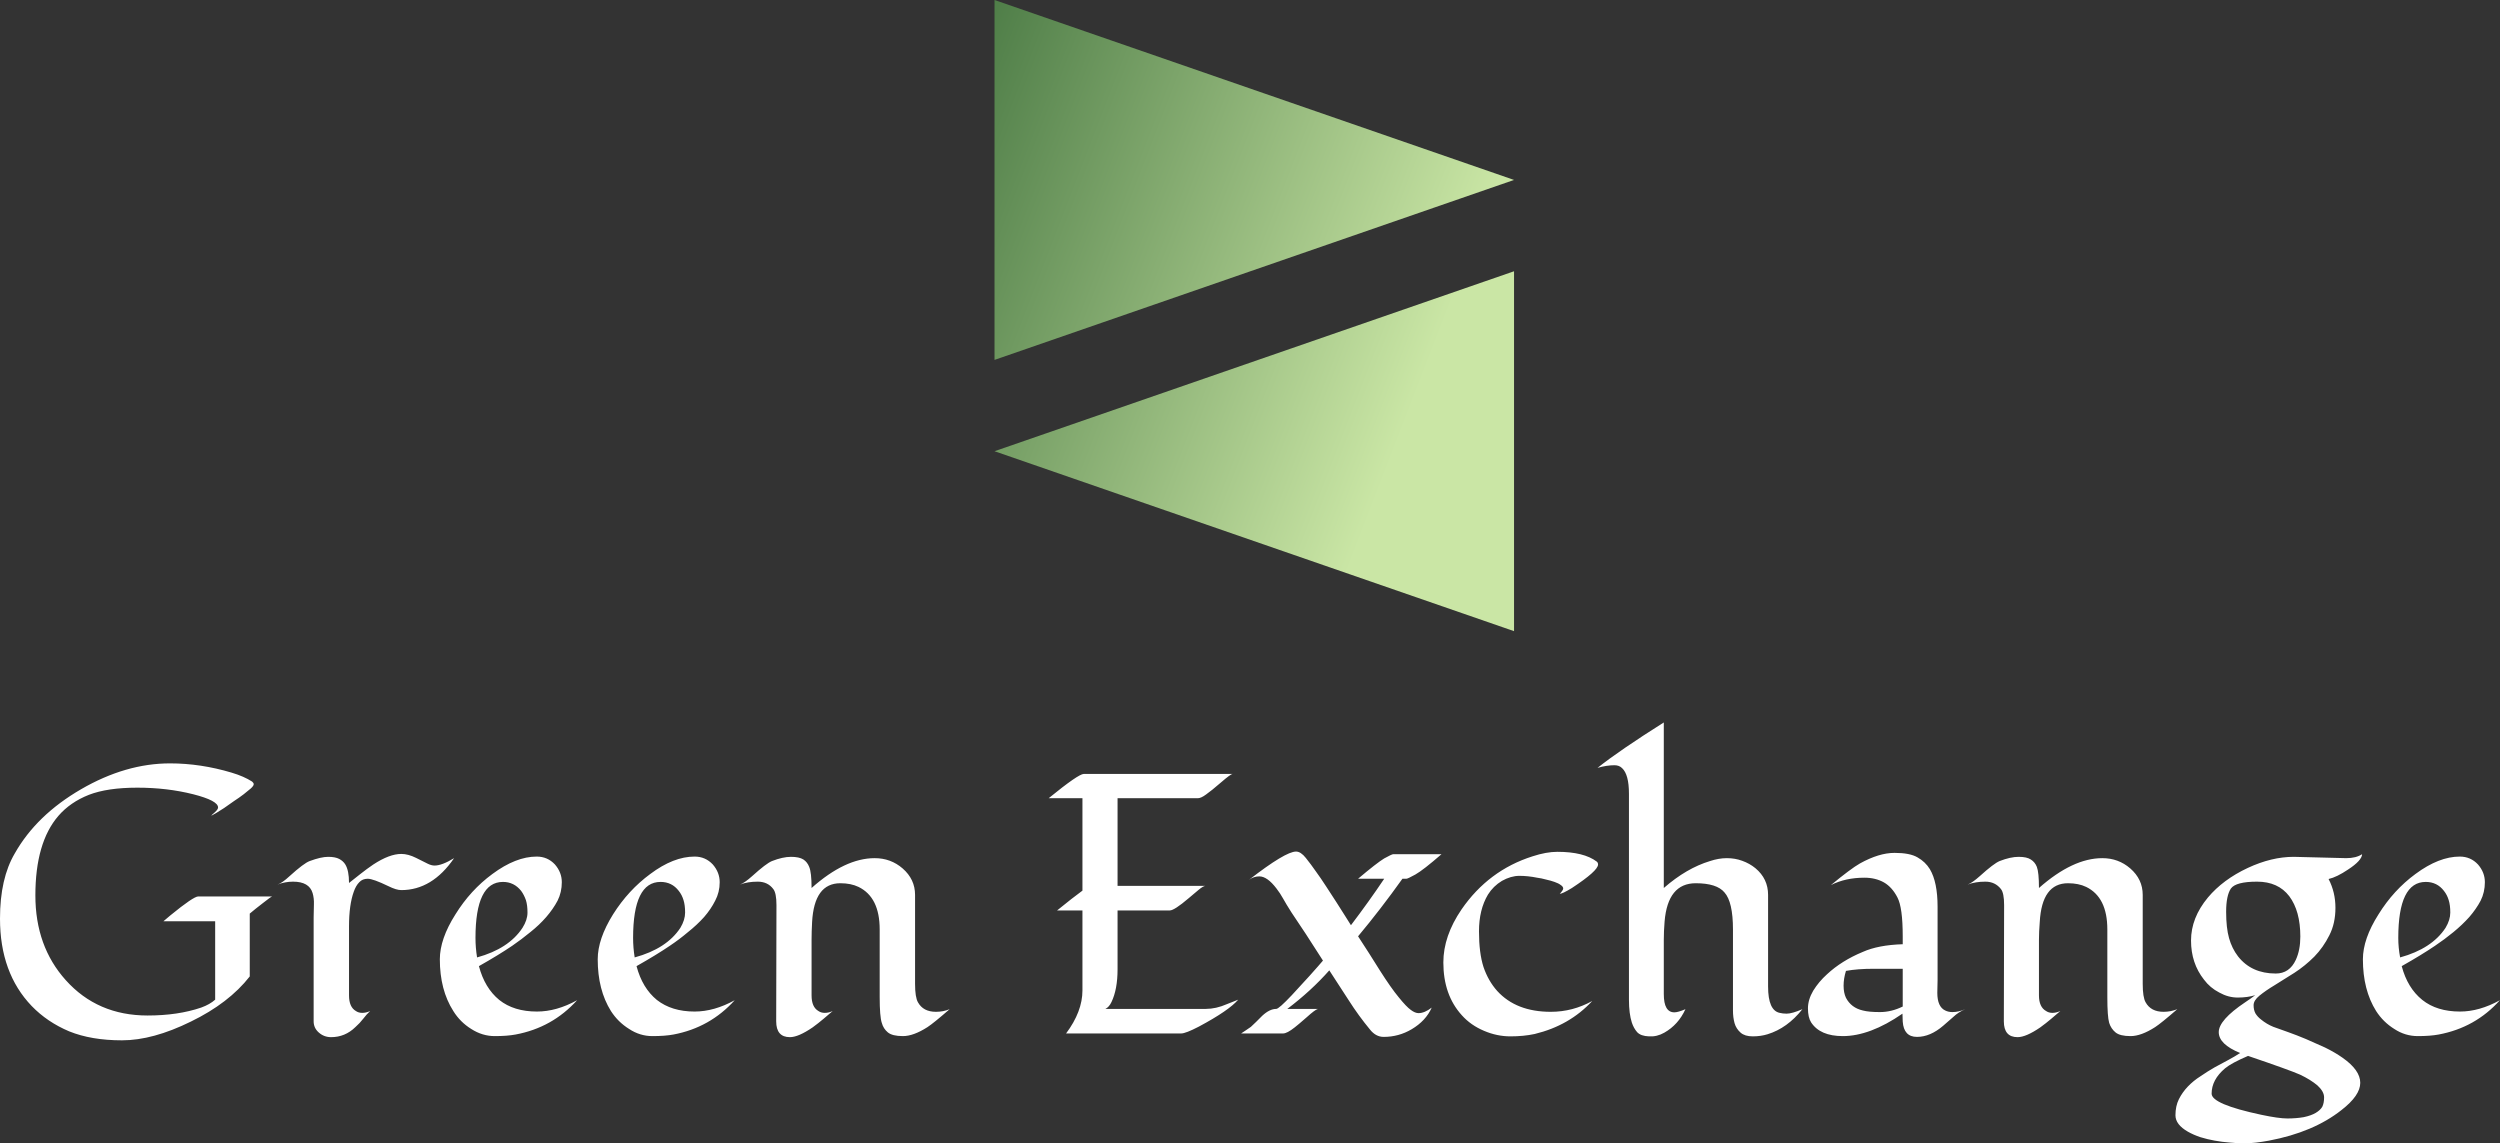 <svg data-v-423bf9ae="" xmlns="http://www.w3.org/2000/svg" viewBox="0 0 356.424 163" class="iconAbove"><rect x="0" y="0" width="356.424" height="163" fill="#333333" stroke="none"/><!----><!----><!----><g data-v-423bf9ae="" id="1663badf-d115-4530-8115-478fe462f905" fill="#fff" transform="matrix(3.764,0,0,3.764,-2.334,94.343)"><path d="M8.13 8.89L10.93 8.89L10.93 8.89Q10.87 8.91 10.58 9.14L10.58 9.14L10.58 9.14Q10.28 9.37 10.08 9.54L10.08 9.54L10.08 11.92L10.08 11.92Q9.29 12.93 7.85 13.63L7.85 13.63L7.85 13.63Q6.41 14.34 5.24 14.34L5.24 14.34L5.24 14.34Q4.08 14.34 3.24 14.00L3.24 14.00L3.24 14.00Q2.41 13.65 1.82 13.04L1.82 13.04L1.82 13.04Q0.62 11.79 0.62 9.73L0.62 9.73L0.62 9.73Q0.62 8.21 1.18 7.26L1.18 7.26L1.18 7.26Q2.00 5.81 3.69 4.83L3.69 4.83L3.69 4.83Q5.38 3.85 7.06 3.85L7.06 3.85L7.06 3.85Q8.22 3.85 9.39 4.20L9.39 4.20L9.39 4.20Q9.86 4.34 10.17 4.54L10.17 4.54L10.17 4.54Q10.23 4.59 10.23 4.64L10.23 4.64L10.23 4.64Q10.23 4.70 10.12 4.80L10.12 4.80L10.12 4.80Q10.01 4.89 9.85 5.02L9.85 5.02L9.85 5.02Q9.68 5.15 9.48 5.28L9.48 5.28L9.48 5.28Q9.28 5.42 9.11 5.54L9.11 5.54L9.11 5.54Q8.74 5.78 8.63 5.83L8.63 5.83L8.63 5.83Q8.63 5.81 8.67 5.78L8.67 5.78L8.67 5.78Q8.72 5.74 8.76 5.70L8.76 5.70L8.76 5.70Q8.88 5.59 8.88 5.52L8.88 5.52L8.88 5.52Q8.88 5.26 7.94 5.02L7.94 5.02L7.94 5.02Q6.95 4.77 5.82 4.77L5.82 4.77L5.82 4.77Q4.69 4.77 3.99 5.04L3.99 5.04L3.99 5.04Q3.28 5.32 2.83 5.84L2.83 5.84L2.83 5.84Q1.96 6.85 1.96 8.85L1.96 8.85L1.96 8.85Q1.96 10.78 3.11 12.06L3.11 12.06L3.11 12.06Q4.31 13.40 6.21 13.40L6.21 13.40L6.21 13.40Q7.36 13.40 8.24 13.10L8.24 13.10L8.24 13.10Q8.57 12.98 8.77 12.80L8.77 12.80L8.77 9.83L6.81 9.83L7.07 9.61L7.07 9.61Q7.95 8.89 8.13 8.89L8.13 8.89ZM17.82 7.44L17.82 7.44L17.82 7.44Q16.99 8.65 15.82 8.65L15.82 8.65L15.82 8.65Q15.63 8.65 15.33 8.50L15.33 8.50L15.33 8.50Q14.75 8.22 14.55 8.22L14.55 8.22L14.55 8.22Q14.35 8.22 14.23 8.35L14.23 8.35L14.23 8.35Q14.10 8.48 14.02 8.71L14.02 8.71L14.02 8.71Q13.84 9.21 13.84 10.02L13.84 10.02L13.84 12.64L13.84 12.64Q13.84 13.08 14.10 13.23L14.10 13.23L14.10 13.23Q14.20 13.30 14.34 13.30L14.34 13.30L14.34 13.30Q14.49 13.30 14.64 13.23L14.64 13.23L14.64 13.23Q14.51 13.35 14.38 13.52L14.38 13.52L14.38 13.52Q14.25 13.69 14.08 13.84L14.08 13.84L14.08 13.84Q13.69 14.22 13.16 14.22L13.16 14.22L13.16 14.22Q12.89 14.22 12.69 14.04L12.69 14.04L12.69 14.04Q12.50 13.87 12.50 13.62L12.50 13.62L12.50 9.68L12.50 9.68Q12.50 9.44 12.51 9.20L12.51 9.20L12.51 9.20Q12.52 8.96 12.46 8.76L12.46 8.76L12.46 8.76Q12.33 8.33 11.72 8.33L11.72 8.33L11.72 8.33Q11.42 8.33 11.13 8.44L11.13 8.44L11.13 8.44Q11.31 8.38 11.59 8.12L11.59 8.12L11.59 8.12Q12.13 7.63 12.35 7.55L12.35 7.55L12.35 7.55Q12.78 7.39 13.05 7.39L13.05 7.39L13.05 7.39Q13.32 7.39 13.47 7.47L13.47 7.47L13.47 7.47Q13.62 7.55 13.70 7.68L13.70 7.68L13.70 7.68Q13.84 7.91 13.84 8.38L13.84 8.38L13.84 8.38Q14.03 8.23 14.27 8.04L14.27 8.04L14.27 8.04Q14.51 7.85 14.76 7.68L14.76 7.68L14.76 7.68Q15.37 7.28 15.82 7.28L15.82 7.28L15.82 7.28Q16.08 7.28 16.38 7.43L16.38 7.43L16.38 7.43Q16.67 7.58 16.82 7.65L16.82 7.65L16.82 7.65Q16.96 7.72 17.08 7.72L17.08 7.72L17.08 7.72Q17.36 7.72 17.82 7.44ZM22.48 12.82L22.48 12.82L22.48 12.82Q21.54 13.86 20.15 14.12L20.15 14.12L20.15 14.12Q19.83 14.18 19.36 14.18L19.36 14.18L19.36 14.18Q18.89 14.18 18.47 13.91L18.47 13.91L18.47 13.91Q18.05 13.65 17.79 13.23L17.79 13.23L17.79 13.23Q17.28 12.43 17.28 11.27L17.28 11.27L17.28 11.27Q17.28 10.50 17.87 9.57L17.87 9.57L17.87 9.57Q18.44 8.65 19.27 8.04L19.27 8.04L19.27 8.04Q20.16 7.38 20.95 7.38L20.95 7.38L20.95 7.38Q21.36 7.38 21.64 7.68L21.64 7.68L21.64 7.68Q21.90 7.98 21.90 8.35L21.90 8.35L21.90 8.35Q21.90 8.73 21.74 9.05L21.74 9.05L21.74 9.05Q21.57 9.37 21.31 9.67L21.31 9.67L21.31 9.67Q21.05 9.97 20.71 10.24L20.71 10.24L20.71 10.24Q20.37 10.52 20.02 10.76L20.02 10.76L20.02 10.76Q19.52 11.10 18.76 11.53L18.76 11.53L18.76 11.53Q18.98 12.36 19.53 12.81L19.53 12.81L19.53 12.81Q20.08 13.25 20.96 13.25L20.96 13.25L20.96 13.25Q21.70 13.25 22.48 12.82ZM20.41 10.08L20.41 10.08L20.41 10.08Q20.60 9.78 20.60 9.50L20.60 9.50L20.60 9.50Q20.60 9.22 20.54 9.03L20.54 9.03L20.54 9.03Q20.47 8.83 20.36 8.68L20.36 8.68L20.36 8.68Q20.09 8.34 19.67 8.34L19.67 8.34L19.67 8.34Q18.63 8.34 18.63 10.46L18.63 10.46L18.63 10.46Q18.63 10.83 18.69 11.20L18.69 11.20L18.69 11.20Q19.89 10.87 20.41 10.08ZM28.45 12.82L28.45 12.82L28.45 12.82Q27.51 13.86 26.13 14.12L26.13 14.12L26.13 14.12Q25.81 14.18 25.33 14.18L25.33 14.18L25.33 14.18Q24.86 14.18 24.45 13.91L24.45 13.91L24.45 13.91Q24.03 13.65 23.76 13.23L23.76 13.23L23.76 13.23Q23.26 12.43 23.26 11.27L23.26 11.27L23.26 11.27Q23.26 10.50 23.84 9.57L23.84 9.57L23.84 9.57Q24.42 8.65 25.25 8.04L25.25 8.04L25.25 8.04Q26.13 7.38 26.93 7.38L26.93 7.38L26.93 7.38Q27.34 7.38 27.62 7.68L27.62 7.68L27.62 7.68Q27.88 7.98 27.88 8.35L27.88 8.35L27.88 8.35Q27.88 8.73 27.71 9.05L27.71 9.05L27.71 9.05Q27.55 9.37 27.29 9.67L27.29 9.67L27.29 9.67Q27.02 9.97 26.68 10.24L26.68 10.24L26.68 10.24Q26.35 10.52 25.99 10.76L25.99 10.76L25.99 10.76Q25.49 11.10 24.73 11.53L24.73 11.53L24.73 11.53Q24.95 12.36 25.50 12.81L25.50 12.81L25.50 12.81Q26.06 13.25 26.93 13.25L26.93 13.25L26.93 13.25Q27.67 13.25 28.45 12.82ZM26.39 10.08L26.39 10.08L26.39 10.08Q26.57 9.78 26.57 9.50L26.57 9.50L26.57 9.50Q26.57 9.22 26.51 9.03L26.51 9.03L26.51 9.03Q26.45 8.83 26.33 8.68L26.33 8.68L26.33 8.68Q26.07 8.34 25.64 8.34L25.64 8.34L25.64 8.34Q24.60 8.34 24.60 10.46L24.60 10.46L24.60 10.46Q24.60 10.83 24.66 11.20L24.66 11.20L24.66 11.20Q25.87 10.87 26.39 10.08ZM30.02 13.62L30.02 13.62L30.03 9.22L30.03 9.22Q30.03 8.76 29.91 8.61L29.91 8.61L29.91 8.61Q29.70 8.33 29.32 8.33L29.32 8.33L29.32 8.33Q28.94 8.33 28.65 8.44L28.65 8.44L28.65 8.44Q28.83 8.37 29.11 8.12L29.11 8.12L29.11 8.12Q29.64 7.64 29.86 7.55L29.86 7.55L29.86 7.55Q30.27 7.39 30.58 7.39L30.58 7.39L30.58 7.39Q30.89 7.39 31.05 7.49L31.05 7.49L31.05 7.49Q31.20 7.59 31.27 7.77L31.27 7.77L31.27 7.77Q31.36 7.98 31.36 8.57L31.36 8.57L31.36 8.57Q32.63 7.44 33.75 7.44L33.75 7.44L33.75 7.44Q34.36 7.44 34.81 7.83L34.81 7.83L34.81 7.83Q35.28 8.24 35.28 8.83L35.28 8.83L35.28 12.20L35.28 12.20Q35.28 12.71 35.39 12.90L35.39 12.90L35.39 12.90Q35.59 13.26 36.07 13.26L36.07 13.26L36.07 13.26Q36.35 13.26 36.59 13.16L36.59 13.16L36.59 13.16Q35.98 13.69 35.75 13.84L35.75 13.84L35.75 13.84Q35.22 14.18 34.82 14.18L34.82 14.18L34.82 14.18Q34.42 14.18 34.25 14.04L34.25 14.04L34.25 14.04Q34.08 13.90 34.02 13.68L34.02 13.68L34.02 13.68Q33.94 13.44 33.94 12.70L33.94 12.70L33.94 10.14L33.94 10.14Q33.94 8.92 33.14 8.53L33.14 8.53L33.14 8.53Q32.85 8.39 32.45 8.39L32.45 8.39L32.45 8.39Q31.46 8.39 31.38 9.86L31.38 9.86L31.38 9.86Q31.36 10.23 31.36 10.53L31.36 10.53L31.36 12.64L31.36 12.64Q31.36 13.08 31.62 13.23L31.62 13.23L31.62 13.23Q31.72 13.30 31.86 13.30L31.86 13.30L31.86 13.30Q32.01 13.30 32.16 13.23L32.16 13.23L32.16 13.23Q32.02 13.35 31.82 13.52L31.82 13.52L31.82 13.52Q31.62 13.69 31.40 13.85L31.40 13.85L31.40 13.85Q30.86 14.22 30.54 14.22L30.54 14.22L30.54 14.22Q30.02 14.22 30.02 13.62ZM41.62 5.17L40.34 5.17L40.34 5.17Q41.47 4.25 41.67 4.25L41.67 4.25L47.31 4.25L47.31 4.25Q47.24 4.25 46.87 4.57L46.87 4.57L46.87 4.57Q46.50 4.89 46.30 5.03L46.30 5.03L46.30 5.03Q46.11 5.17 45.99 5.17L45.99 5.17L42.95 5.17L42.95 8.49L46.27 8.49L46.27 8.49Q46.19 8.50 46.02 8.64L46.02 8.64L46.02 8.64Q45.85 8.79 45.64 8.96L45.64 8.96L45.64 8.96Q45.10 9.42 44.93 9.42L44.93 9.42L42.95 9.42L42.95 11.65L42.95 11.65Q42.95 12.41 42.72 12.89L42.72 12.89L42.72 12.89Q42.63 13.08 42.49 13.15L42.49 13.15L46.29 13.15L46.29 13.15Q46.68 13.15 47.09 12.97L47.09 12.97L47.52 12.80L47.52 12.80Q47.17 13.21 46.03 13.82L46.03 13.82L46.03 13.82Q45.53 14.08 45.36 14.08L45.36 14.08L41.00 14.08L41.00 14.08Q41.62 13.25 41.62 12.45L41.62 12.45L41.62 9.42L40.66 9.42L40.66 9.42Q41.25 8.94 41.62 8.67L41.62 8.67L41.62 5.17ZM53.89 8.22L53.74 8.22L53.74 8.22Q52.92 9.37 52.06 10.40L52.06 10.40L52.06 10.40Q52.48 11.04 52.89 11.70L52.89 11.70L52.89 11.70Q53.31 12.36 53.60 12.71L53.60 12.71L53.60 12.71Q53.89 13.07 54.06 13.19L54.06 13.19L54.06 13.19Q54.22 13.31 54.35 13.31L54.35 13.31L54.35 13.31Q54.58 13.31 54.85 13.10L54.85 13.10L54.85 13.10Q54.63 13.60 54.09 13.92L54.09 13.92L54.09 13.92Q53.60 14.21 53.03 14.21L53.03 14.21L53.03 14.21Q52.73 14.21 52.51 13.93L52.51 13.93L52.51 13.93Q52.08 13.41 51.71 12.83L51.71 12.83L51.71 12.83Q51.34 12.26 50.97 11.69L50.97 11.69L50.97 11.69Q50.28 12.47 49.38 13.15L49.38 13.15L50.54 13.15L50.54 13.15Q50.43 13.18 50.11 13.47L50.11 13.47L50.11 13.47Q49.79 13.75 49.66 13.85L49.66 13.85L49.66 13.85Q49.37 14.08 49.22 14.08L49.22 14.08L47.63 14.08L47.63 14.08Q47.72 14.02 47.81 13.96L47.81 13.96L47.81 13.96Q47.90 13.90 48.00 13.83L48.00 13.83L48.00 13.83Q48.09 13.75 48.20 13.64L48.20 13.64L48.20 13.64Q48.32 13.52 48.43 13.41L48.43 13.41L48.43 13.41Q48.71 13.15 48.96 13.15L48.96 13.15L48.96 13.15Q49.06 13.15 49.55 12.63L49.55 12.63L49.55 12.63Q50.03 12.10 50.22 11.90L50.22 11.90L50.22 11.90Q50.40 11.70 50.54 11.54L50.54 11.54L50.54 11.54Q50.68 11.38 50.73 11.32L50.73 11.32L50.73 11.32Q50.40 10.81 50.08 10.31L50.08 10.31L50.08 10.31Q49.75 9.82 49.54 9.50L49.54 9.50L49.54 9.50Q49.33 9.17 49.22 8.97L49.22 8.97L49.22 8.97Q49.11 8.77 48.97 8.59L48.97 8.59L48.97 8.59Q48.62 8.13 48.32 8.13L48.32 8.13L48.32 8.13Q48.11 8.13 47.93 8.26L47.93 8.26L47.93 8.26Q49.31 7.19 49.71 7.19L49.71 7.19L49.71 7.19Q49.89 7.19 50.08 7.43L50.08 7.43L50.08 7.43Q50.28 7.68 50.46 7.94L50.46 7.94L50.46 7.94Q50.65 8.20 50.85 8.51L50.85 8.51L50.85 8.51Q51.05 8.82 51.24 9.11L51.24 9.11L51.24 9.11Q51.42 9.39 51.57 9.63L51.57 9.63L51.57 9.63Q51.71 9.86 51.79 9.98L51.79 9.98L51.79 9.98Q52.48 9.07 53.05 8.22L53.05 8.22L52.06 8.22L52.06 8.22Q52.77 7.62 53.05 7.45L53.05 7.45L53.05 7.45Q53.34 7.29 53.39 7.29L53.39 7.29L55.22 7.29L55.22 7.29Q54.53 7.89 54.23 8.06L54.23 8.06L54.23 8.06Q53.94 8.22 53.89 8.22L53.89 8.22ZM59.70 8.79L59.70 8.79L59.70 8.79Q59.83 8.65 59.83 8.59L59.83 8.59L59.83 8.59Q59.83 8.52 59.74 8.46L59.74 8.46L59.74 8.46Q59.65 8.39 59.50 8.34L59.50 8.34L59.50 8.34Q59.36 8.29 59.18 8.25L59.18 8.25L59.18 8.25Q59.00 8.20 58.84 8.18L58.84 8.18L58.84 8.18Q58.49 8.11 58.17 8.11L58.17 8.11L58.17 8.11Q57.85 8.11 57.51 8.30L57.51 8.30L57.51 8.30Q57.18 8.50 56.98 8.82L56.98 8.82L56.98 8.82Q56.64 9.39 56.64 10.21L56.64 10.21L56.64 10.21Q56.64 11.03 56.81 11.56L56.81 11.56L56.81 11.56Q56.99 12.09 57.33 12.47L57.33 12.47L57.33 12.47Q58.05 13.26 59.36 13.26L59.36 13.26L59.36 13.26Q60.19 13.26 60.93 12.85L60.93 12.85L60.93 12.85Q60.07 13.78 58.75 14.10L58.75 14.10L58.75 14.10Q58.33 14.19 57.83 14.19L57.83 14.19L57.83 14.19Q57.32 14.19 56.83 13.98L56.83 13.98L56.83 13.98Q56.33 13.77 55.99 13.39L55.99 13.39L55.99 13.39Q55.29 12.62 55.29 11.39L55.29 11.39L55.29 11.39Q55.29 10.39 55.98 9.38L55.98 9.38L55.98 9.38Q57.00 7.90 58.67 7.37L58.67 7.37L58.67 7.37Q59.19 7.20 59.61 7.20L59.61 7.20L59.61 7.20Q60.61 7.20 61.10 7.57L61.10 7.57L61.10 7.57Q61.15 7.61 61.15 7.68L61.15 7.68L61.15 7.68Q61.15 7.92 60.16 8.57L60.16 8.57L60.16 8.57Q59.80 8.79 59.70 8.79ZM63.64 10.53L63.64 12.59L63.64 12.59Q63.64 13.28 64.04 13.28L64.04 13.28L64.04 13.28Q64.18 13.28 64.46 13.16L64.46 13.16L64.46 13.16Q64.19 13.75 63.66 14.05L63.66 14.05L63.66 14.05Q63.38 14.21 63.08 14.19L63.08 14.19L63.08 14.19Q62.77 14.18 62.63 14.03L62.63 14.03L62.63 14.03Q62.50 13.88 62.43 13.67L62.43 13.67L62.43 13.67Q62.32 13.33 62.32 12.80L62.32 12.80L62.32 5.00L62.32 5.00Q62.32 4.27 62.06 4.03L62.06 4.03L62.06 4.03Q61.95 3.92 61.77 3.92L61.77 3.92L61.77 3.92Q61.48 3.92 61.13 4.02L61.13 4.02L61.13 4.02Q61.96 3.36 63.64 2.30L63.64 2.30L63.64 8.57L63.64 8.57Q64.50 7.82 65.39 7.55L65.39 7.55L65.39 7.55Q65.72 7.44 66.03 7.44L66.03 7.44L66.03 7.44Q66.34 7.44 66.61 7.54L66.61 7.54L66.61 7.54Q66.89 7.64 67.11 7.82L67.11 7.82L67.11 7.82Q67.59 8.22 67.59 8.83L67.59 8.83L67.59 12.30L67.59 12.30Q67.59 13.21 68.03 13.30L68.03 13.30L68.03 13.30Q68.15 13.33 68.29 13.33L68.29 13.33L68.29 13.33Q68.50 13.33 68.89 13.16L68.89 13.16L68.89 13.16Q68.32 13.88 67.57 14.11L67.57 14.11L67.57 14.11Q67.31 14.19 67.01 14.19L67.01 14.19L67.01 14.19Q66.71 14.19 66.55 14.05L66.55 14.05L66.55 14.05Q66.38 13.90 66.32 13.69L66.32 13.69L66.32 13.69Q66.26 13.47 66.26 13.21L66.26 13.21L66.26 10.14L66.26 10.14Q66.26 9.10 65.94 8.74L65.94 8.74L65.94 8.74Q65.65 8.39 64.85 8.39L64.85 8.39L64.85 8.39Q63.79 8.39 63.67 9.84L63.67 9.84L63.67 9.84Q63.64 10.21 63.64 10.53L63.64 10.53ZM74.01 9.28L74.01 12.06L74.00 12.54L74.00 12.54Q74.00 13.07 74.30 13.21L74.30 13.21L74.30 13.21Q74.42 13.27 74.57 13.27L74.57 13.27L74.57 13.27Q74.81 13.27 75.06 13.16L75.06 13.16L75.06 13.16Q74.80 13.27 74.61 13.45L74.61 13.45L74.61 13.45Q74.42 13.62 74.22 13.79L74.22 13.79L74.22 13.79Q73.73 14.21 73.23 14.21L73.23 14.21L73.23 14.21Q72.73 14.21 72.69 13.63L72.69 13.63L72.69 13.63Q72.68 13.48 72.68 13.33L72.68 13.33L72.68 13.33Q71.45 14.18 70.42 14.18L70.42 14.18L70.42 14.18Q69.56 14.18 69.22 13.66L69.22 13.66L69.22 13.66Q69.10 13.47 69.10 13.13L69.10 13.13L69.10 13.13Q69.10 12.80 69.30 12.46L69.30 12.46L69.30 12.46Q69.51 12.12 69.82 11.84L69.82 11.84L69.82 11.84Q70.38 11.32 71.18 10.99L71.18 10.99L71.18 10.99Q71.76 10.73 72.69 10.70L72.69 10.70L72.69 10.40L72.69 10.40Q72.69 9.31 72.49 8.93L72.49 8.93L72.49 8.93Q72.29 8.54 71.98 8.36L71.98 8.36L71.98 8.36Q71.66 8.18 71.24 8.18L71.24 8.18L71.24 8.18Q70.52 8.18 69.97 8.46L69.97 8.46L69.97 8.46Q70.72 7.84 71.07 7.64L71.07 7.64L71.07 7.64Q71.79 7.24 72.38 7.24L72.38 7.24L72.38 7.24Q72.96 7.24 73.25 7.41L73.25 7.41L73.25 7.41Q73.55 7.58 73.72 7.86L73.72 7.86L73.72 7.86Q74.01 8.35 74.01 9.28L74.01 9.28ZM70.80 13.04L70.80 13.04L70.80 13.04Q70.96 13.16 71.18 13.21L71.18 13.21L71.18 13.21Q71.40 13.27 71.83 13.27L71.83 13.27L71.83 13.27Q72.26 13.27 72.69 13.06L72.69 13.06L72.69 11.63L71.58 11.63L71.58 11.63Q70.98 11.63 70.54 11.71L70.54 11.71L70.54 11.71Q70.45 12.00 70.45 12.27L70.45 12.27L70.45 12.27Q70.45 12.54 70.54 12.73L70.54 12.73L70.54 12.73Q70.64 12.92 70.80 13.04ZM76.52 13.62L76.52 13.62L76.53 9.22L76.53 9.22Q76.53 8.76 76.41 8.61L76.41 8.61L76.41 8.61Q76.19 8.33 75.82 8.33L75.82 8.33L75.82 8.33Q75.44 8.33 75.15 8.44L75.15 8.44L75.15 8.44Q75.33 8.37 75.61 8.12L75.61 8.12L75.61 8.12Q76.14 7.64 76.36 7.55L76.36 7.55L76.36 7.55Q76.77 7.39 77.08 7.39L77.08 7.39L77.08 7.39Q77.39 7.39 77.54 7.49L77.54 7.49L77.54 7.49Q77.70 7.59 77.77 7.77L77.77 7.77L77.77 7.77Q77.85 7.98 77.85 8.57L77.85 8.57L77.85 8.57Q79.13 7.44 80.25 7.44L80.25 7.44L80.25 7.44Q80.86 7.44 81.31 7.83L81.31 7.83L81.31 7.83Q81.78 8.24 81.78 8.83L81.78 8.83L81.78 12.20L81.78 12.20Q81.78 12.71 81.89 12.90L81.89 12.90L81.89 12.90Q82.09 13.26 82.57 13.26L82.57 13.26L82.57 13.26Q82.84 13.26 83.09 13.16L83.09 13.16L83.09 13.16Q82.48 13.69 82.25 13.84L82.25 13.84L82.25 13.84Q81.72 14.18 81.32 14.18L81.32 14.18L81.32 14.18Q80.92 14.18 80.75 14.04L80.75 14.04L80.75 14.04Q80.58 13.90 80.51 13.68L80.51 13.68L80.51 13.68Q80.44 13.44 80.44 12.70L80.44 12.70L80.44 10.14L80.44 10.14Q80.44 8.92 79.64 8.53L79.64 8.53L79.64 8.53Q79.35 8.39 78.95 8.39L78.95 8.39L78.95 8.39Q77.96 8.39 77.88 9.86L77.88 9.86L77.88 9.86Q77.85 10.23 77.85 10.53L77.85 10.53L77.85 12.64L77.85 12.64Q77.85 13.08 78.12 13.23L78.12 13.23L78.12 13.23Q78.22 13.30 78.36 13.30L78.36 13.30L78.36 13.30Q78.50 13.30 78.66 13.23L78.66 13.23L78.66 13.23Q78.52 13.35 78.32 13.52L78.32 13.52L78.32 13.52Q78.12 13.69 77.90 13.85L77.90 13.85L77.90 13.85Q77.36 14.22 77.04 14.22L77.04 14.22L77.04 14.22Q76.52 14.22 76.52 13.62ZM87.50 7.39L89.49 7.44L89.49 7.44Q89.86 7.44 90.09 7.29L90.09 7.29L90.09 7.29Q90.08 7.53 89.56 7.87L89.56 7.87L89.56 7.87Q89.13 8.16 88.82 8.23L88.82 8.23L88.82 8.23Q89.08 8.73 89.08 9.32L89.08 9.32L89.08 9.32Q89.08 9.91 88.85 10.36L88.85 10.36L88.85 10.36Q88.62 10.82 88.28 11.17L88.28 11.17L88.28 11.17Q87.93 11.52 87.53 11.78L87.53 11.78L87.53 11.78Q87.12 12.04 86.78 12.25L86.78 12.25L86.78 12.25Q86.43 12.46 86.20 12.65L86.20 12.65L86.20 12.65Q85.98 12.83 85.98 13.01L85.98 13.01L85.98 13.01Q85.98 13.19 86.05 13.32L86.05 13.32L86.05 13.32Q86.13 13.45 86.26 13.55L86.26 13.55L86.26 13.55Q86.48 13.73 86.73 13.83L86.73 13.83L86.73 13.83Q86.98 13.92 87.29 14.03L87.29 14.03L87.29 14.03Q87.60 14.14 87.96 14.29L87.96 14.29L87.96 14.29Q88.31 14.44 88.68 14.61L88.68 14.61L88.68 14.61Q89.05 14.79 89.35 15.00L89.35 15.00L89.35 15.00Q90.02 15.47 90.02 15.95L90.02 15.95L90.02 15.95Q90.02 16.43 89.31 16.98L89.31 16.98L89.31 16.98Q88.25 17.82 86.56 18.14L86.56 18.14L86.56 18.14Q86.02 18.24 85.66 18.24L85.66 18.24L85.66 18.24Q85.31 18.24 85.05 18.21L85.05 18.21L85.05 18.21Q84.79 18.19 84.51 18.14L84.51 18.14L84.51 18.14Q84.23 18.09 83.97 18.01L83.97 18.01L83.97 18.01Q83.70 17.92 83.49 17.80L83.49 17.80L83.49 17.80Q83.02 17.53 83.02 17.18L83.02 17.18L83.02 17.18Q83.02 16.83 83.15 16.57L83.15 16.57L83.15 16.57Q83.28 16.31 83.49 16.09L83.49 16.09L83.49 16.09Q83.70 15.87 83.97 15.70L83.97 15.70L83.97 15.70Q84.23 15.52 84.51 15.36L84.51 15.36L84.51 15.36Q84.78 15.21 85.03 15.08L85.03 15.08L85.03 15.08Q85.29 14.94 85.47 14.82L85.47 14.82L85.47 14.82Q84.66 14.49 84.66 14.03L84.66 14.03L84.66 14.03Q84.66 13.57 85.66 12.90L85.66 12.90L85.66 12.90Q85.90 12.74 86.04 12.63L86.04 12.63L86.04 12.63Q85.75 12.72 85.38 12.72L85.38 12.72L85.38 12.72Q85.02 12.72 84.68 12.53L84.68 12.53L84.68 12.53Q84.33 12.35 84.10 12.04L84.10 12.04L84.10 12.04Q83.61 11.42 83.61 10.56L83.61 10.56L83.61 10.56Q83.61 9.70 84.25 8.93L84.25 8.93L84.25 8.93Q84.82 8.25 85.76 7.81L85.76 7.81L85.76 7.81Q86.66 7.39 87.50 7.39L87.50 7.39ZM85.12 8.59L85.12 8.59L85.12 8.59Q84.94 8.86 84.94 9.47L84.94 9.47L84.94 9.47Q84.94 10.08 85.05 10.47L85.05 10.47L85.05 10.47Q85.16 10.86 85.39 11.16L85.39 11.16L85.39 11.16Q85.90 11.81 86.82 11.81L86.82 11.81L86.82 11.81Q87.34 11.81 87.58 11.29L87.58 11.29L87.58 11.29Q87.75 10.92 87.75 10.41L87.75 10.41L87.75 10.41Q87.75 9.44 87.33 8.88L87.33 8.88L87.33 8.88Q86.91 8.33 86.11 8.33L86.11 8.33L86.11 8.33Q85.31 8.33 85.12 8.59ZM88.33 17.09L88.33 17.09L88.33 17.09Q88.50 16.99 88.58 16.86L88.58 16.86L88.58 16.86Q88.65 16.72 88.65 16.50L88.65 16.50L88.65 16.50Q88.65 16.28 88.40 16.05L88.40 16.05L88.40 16.05Q88.14 15.83 87.74 15.64L87.74 15.64L87.74 15.64Q87.33 15.46 85.77 14.93L85.77 14.93L85.77 14.93Q85.14 15.20 84.90 15.40L84.90 15.40L84.90 15.40Q84.39 15.83 84.39 16.36L84.39 16.36L84.39 16.36Q84.39 16.76 86.27 17.16L86.27 17.16L86.27 17.16Q86.93 17.30 87.26 17.30L87.26 17.30L87.26 17.30Q87.59 17.30 87.88 17.25L87.88 17.25L87.88 17.25Q88.16 17.19 88.33 17.09ZM95.31 12.82L95.31 12.82L95.31 12.82Q94.38 13.86 92.99 14.12L92.99 14.12L92.99 14.12Q92.67 14.18 92.20 14.18L92.20 14.18L92.20 14.18Q91.72 14.18 91.31 13.91L91.31 13.91L91.31 13.91Q90.89 13.65 90.62 13.23L90.62 13.23L90.62 13.23Q90.12 12.43 90.12 11.27L90.12 11.27L90.12 11.27Q90.12 10.50 90.71 9.57L90.71 9.57L90.71 9.57Q91.28 8.65 92.11 8.04L92.11 8.04L92.11 8.04Q93.00 7.38 93.79 7.38L93.79 7.38L93.79 7.38Q94.20 7.38 94.48 7.68L94.48 7.68L94.48 7.68Q94.74 7.98 94.74 8.35L94.74 8.35L94.74 8.35Q94.74 8.73 94.58 9.05L94.58 9.05L94.58 9.05Q94.41 9.37 94.15 9.67L94.15 9.67L94.15 9.67Q93.88 9.97 93.55 10.24L93.55 10.24L93.55 10.24Q93.21 10.52 92.85 10.76L92.85 10.76L92.85 10.76Q92.35 11.10 91.59 11.53L91.59 11.53L91.59 11.53Q91.81 12.36 92.37 12.81L92.37 12.81L92.37 12.81Q92.92 13.25 93.80 13.25L93.80 13.25L93.80 13.25Q94.53 13.25 95.31 12.82ZM93.25 10.08L93.25 10.08L93.25 10.08Q93.43 9.78 93.43 9.50L93.43 9.50L93.43 9.50Q93.43 9.22 93.37 9.03L93.37 9.03L93.37 9.03Q93.31 8.83 93.19 8.68L93.19 8.68L93.19 8.68Q92.93 8.34 92.50 8.34L92.50 8.34L92.50 8.34Q91.46 8.34 91.46 10.46L91.46 10.46L91.46 10.46Q91.46 10.83 91.53 11.20L91.53 11.20L91.53 11.20Q92.73 10.87 93.25 10.08Z"></path></g><defs data-v-423bf9ae=""><linearGradient data-v-423bf9ae="" gradientTransform="rotate(25)" id="29b65ec0-76fe-4dd8-900b-548b4e9ff02c" x1="0%" y1="0%" x2="100%" y2="0%"><stop data-v-423bf9ae="" offset="0%" style="stop-color: rgb(79, 126, 72); stop-opacity: 1;"></stop><stop data-v-423bf9ae="" offset="100%" style="stop-color: rgb(202, 230, 165); stop-opacity: 1;"></stop></linearGradient></defs><g data-v-423bf9ae="" id="8b7d01fe-6a39-4a60-86c0-60c1f9eac7cd" transform="matrix(2.812,0,0,2.812,133.83,0)" stroke="none" fill="url(#29b65ec0-76fe-4dd8-900b-548b4e9ff02c)"><path d="M2.83 18.247l26.34-9.124L2.83 0zM29.17 32V13.753L2.83 22.877z"></path></g><!----></svg>